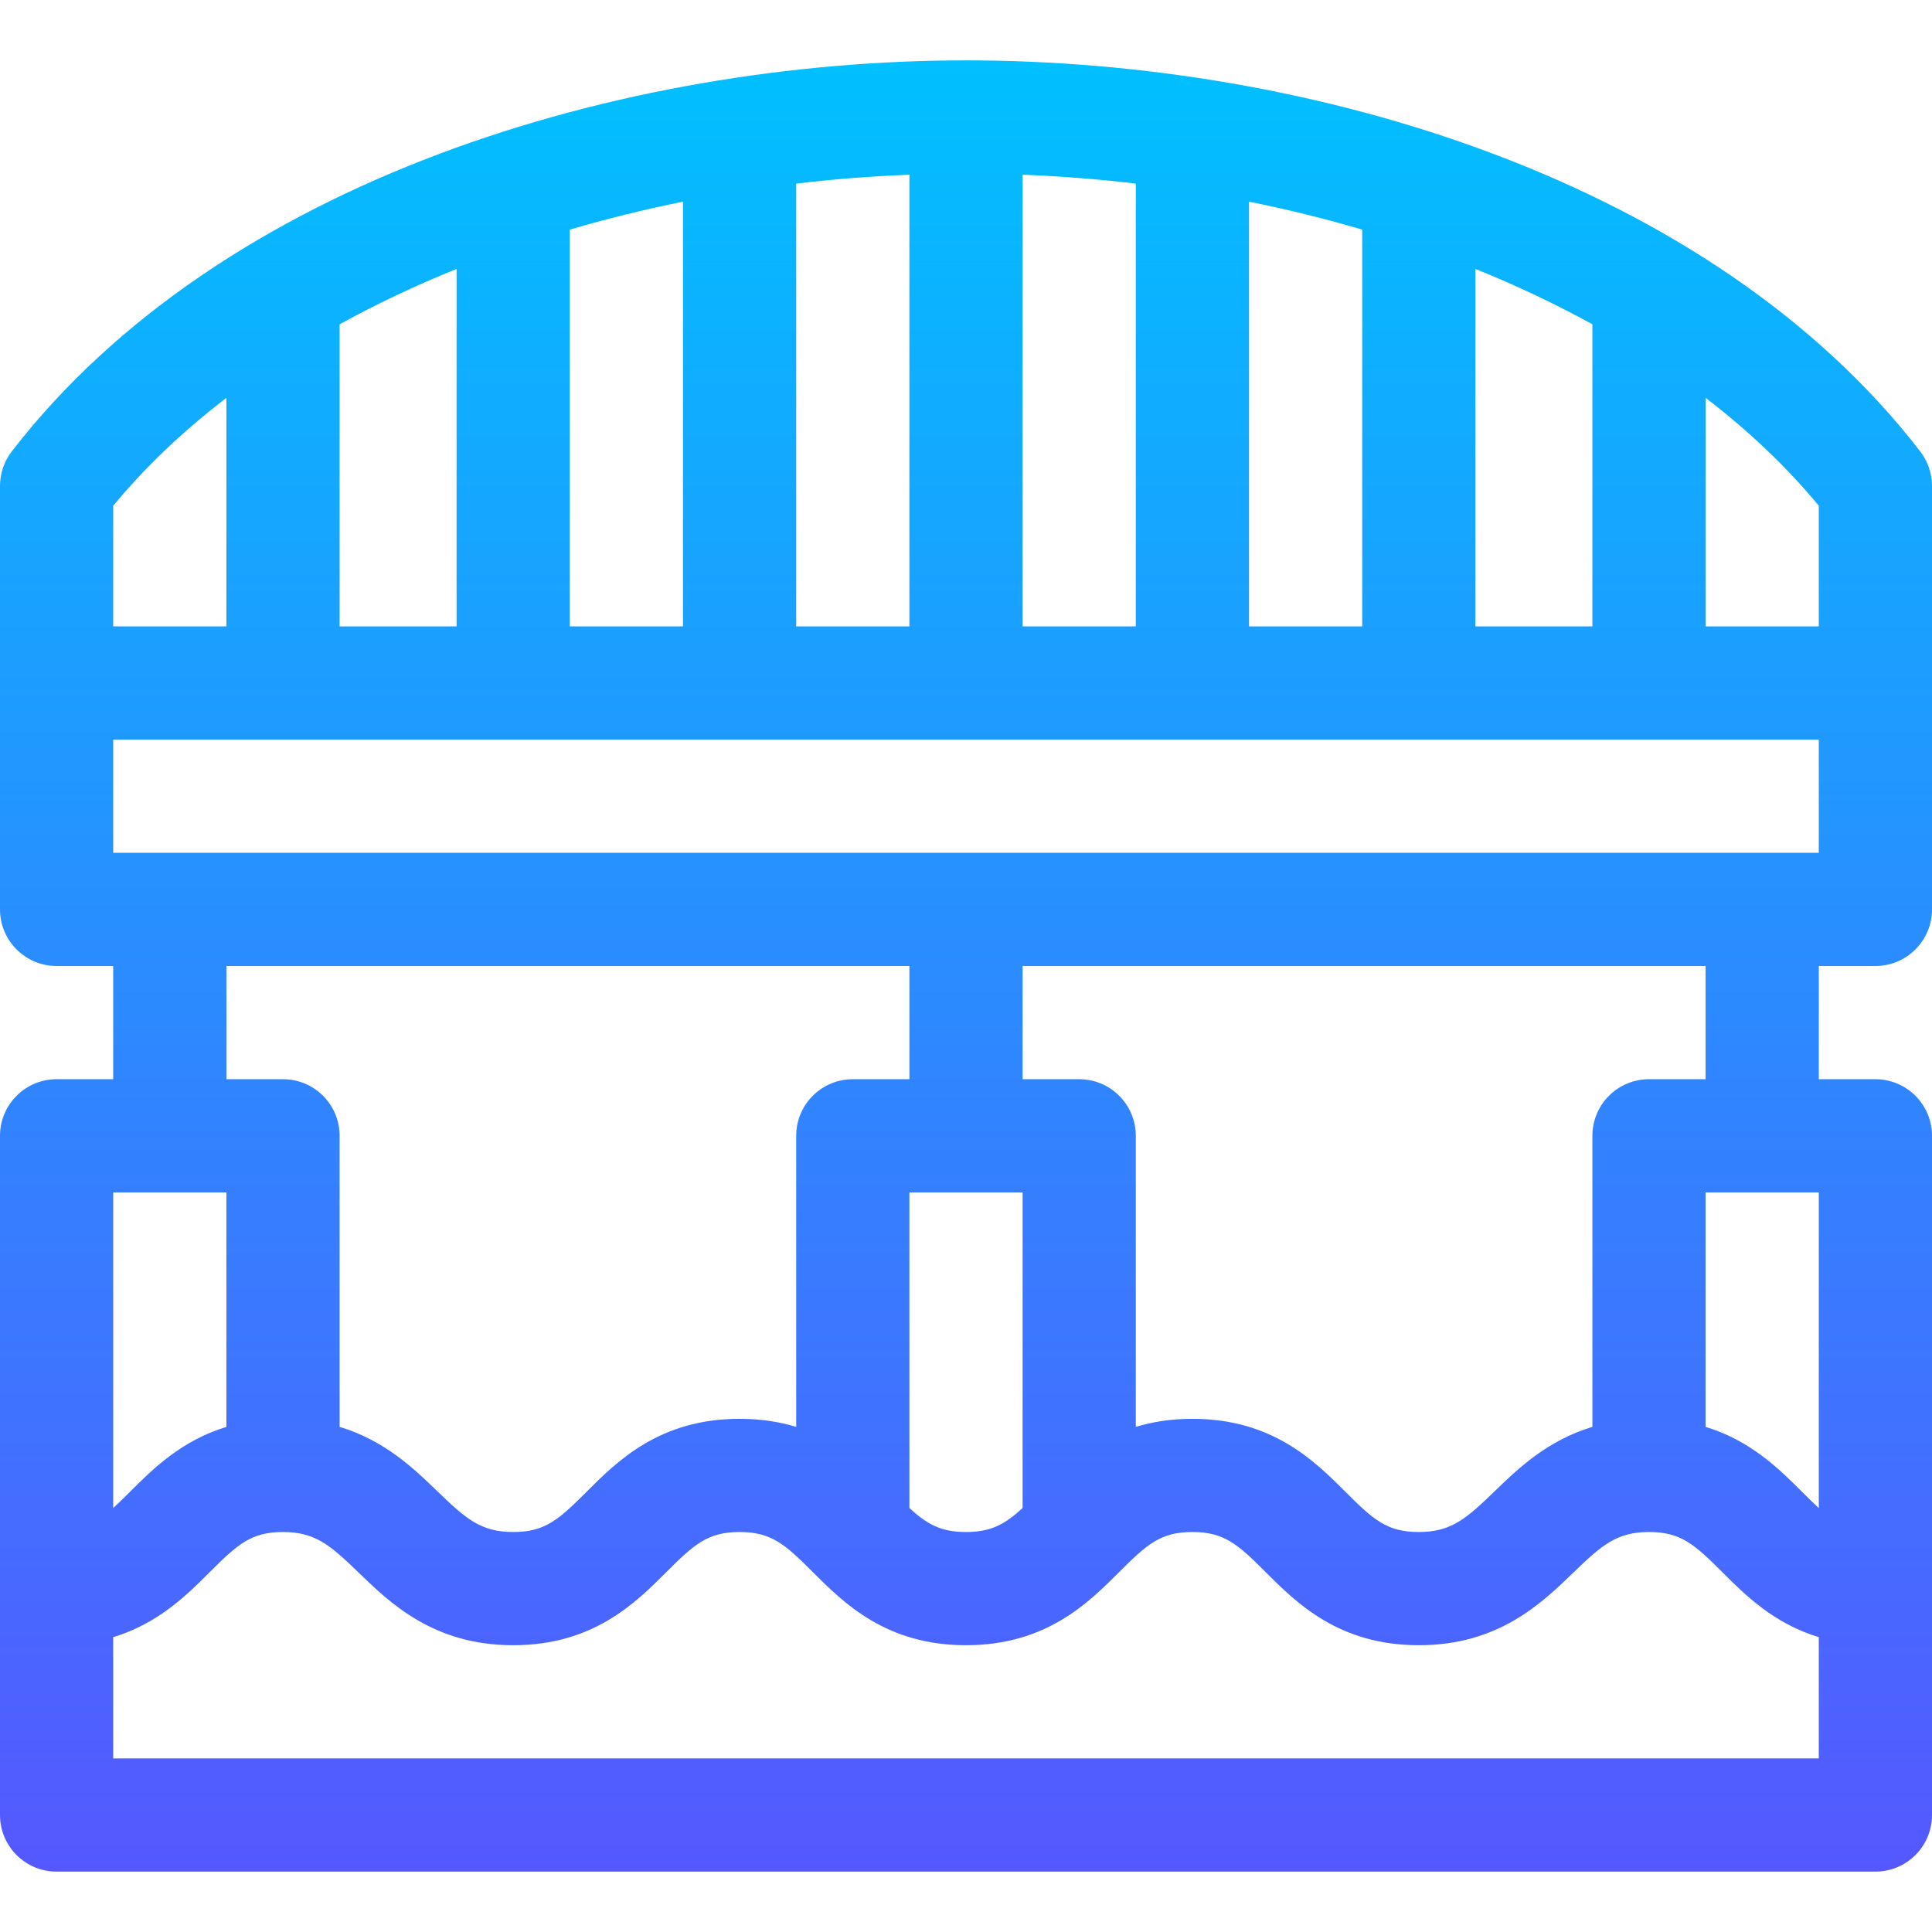 <svg id="Capa_1" enable-background="new 0 0 512 512" height="512" viewBox="0 0 512 512" width="512" xmlns="http://www.w3.org/2000/svg" xmlns:xlink="http://www.w3.org/1999/xlink"><linearGradient id="SVGID_1_" gradientUnits="userSpaceOnUse" x1="256" x2="256" y1="496" y2="16"><stop offset="0" stop-color="#5558ff"/><stop offset="1" stop-color="#00c0ff"/></linearGradient><g><g><path d="m497 256c8.284 0 15-6.716 15-15 0-11.013 0-100.476 0-112.218 0-3.318-1.101-6.543-3.129-9.169-55.449-71.784-161.08-103.613-252.871-103.613-90.726 0-197.189 31.527-252.871 103.613-2.028 2.626-3.129 5.851-3.129 9.169v112.218c0 8.284 6.716 15 15 15h15v30h-15c-8.284 0-15 6.716-15 15v180c0 8.284 6.716 15 15 15h482c8.284 0 15-6.716 15-15 0-10.627 0-170.108 0-180 0-8.284-6.716-15-15-15h-15v-30zm-45-150.568c11.425 8.758 21.518 18.326 30 28.603v31.965h-30zm-61-34.161c10.862 4.385 21.229 9.291 31 14.672v80.057h-31zm-60-17.827c10.24 2.067 20.262 4.542 30 7.409v105.147h-30zm-60-7.145c10.109.396 20.125 1.187 30 2.356v117.345h-30zm-60 2.356c9.875-1.169 19.891-1.96 30-2.356v119.701h-30zm-60 12.198c9.738-2.867 19.76-5.341 30-7.409v112.556h-30zm-61 25.09c9.771-5.382 20.138-10.287 31-14.672v94.729h-31zm-60 48.091c8.482-10.276 18.575-19.844 30-28.603v60.569h-30zm0 181.966h30v62.138c-11.986 3.646-19.611 11.26-25.606 17.256-1.617 1.617-3.048 3.024-4.394 4.254zm452 150h-452v-32.131c11.989-3.646 19.61-11.266 25.606-17.263 7.355-7.355 10.962-10.606 19.394-10.606 8.551 0 12.546 3.5 20.069 10.779 8.382 8.112 19.861 19.221 40.931 19.221 21.213 0 32.422-11.209 40.606-19.394 7.355-7.355 10.962-10.606 19.394-10.606 8.431 0 12.038 3.251 19.391 10.604.002.001.003.003.005.005 8.184 8.184 19.393 19.391 40.604 19.391s32.42-11.207 40.604-19.391c.002-.001.003-.003.005-.005 7.353-7.353 10.96-10.604 19.391-10.604 8.432 0 12.039 3.251 19.394 10.606 8.184 8.185 19.393 19.394 40.606 19.394 21.07 0 32.549-11.109 40.931-19.221 7.523-7.279 11.518-10.779 20.069-10.779 8.432 0 12.039 3.251 19.394 10.606 5.996 5.997 13.618 13.617 25.606 17.263zm-241-180h-15c-8.284 0-15 6.716-15 15v77.138c-4.375-1.331-9.327-2.138-15-2.138-21.213 0-32.422 11.209-40.606 19.394-7.355 7.355-10.962 10.606-19.394 10.606-8.551 0-12.546-3.5-20.069-10.779-6.134-5.937-13.933-13.474-25.931-17.092v-77.129c0-8.284-6.716-15-15-15h-15v-30h181zm30 30v83.647c-4.775 4.362-8.422 6.353-15 6.353s-10.225-1.99-15-6.353v-83.647zm15-30h-15v-30h181v30h-15c-8.284 0-15 6.716-15 15v77.129c-11.998 3.618-19.797 11.155-25.931 17.092-7.523 7.279-11.518 10.779-20.069 10.779-8.432 0-12.039-3.251-19.394-10.606-8.184-8.185-19.393-19.394-40.606-19.394-5.673 0-10.625.807-15 2.138v-77.138c0-8.284-6.716-15-15-15zm196 113.647c-1.346-1.229-2.776-2.637-4.394-4.254-5.995-5.996-13.62-13.609-25.606-17.256v-62.137h30zm-452-173.647v-30h452v30z" fill="url(#SVGID_1_)"/></g></g></svg>